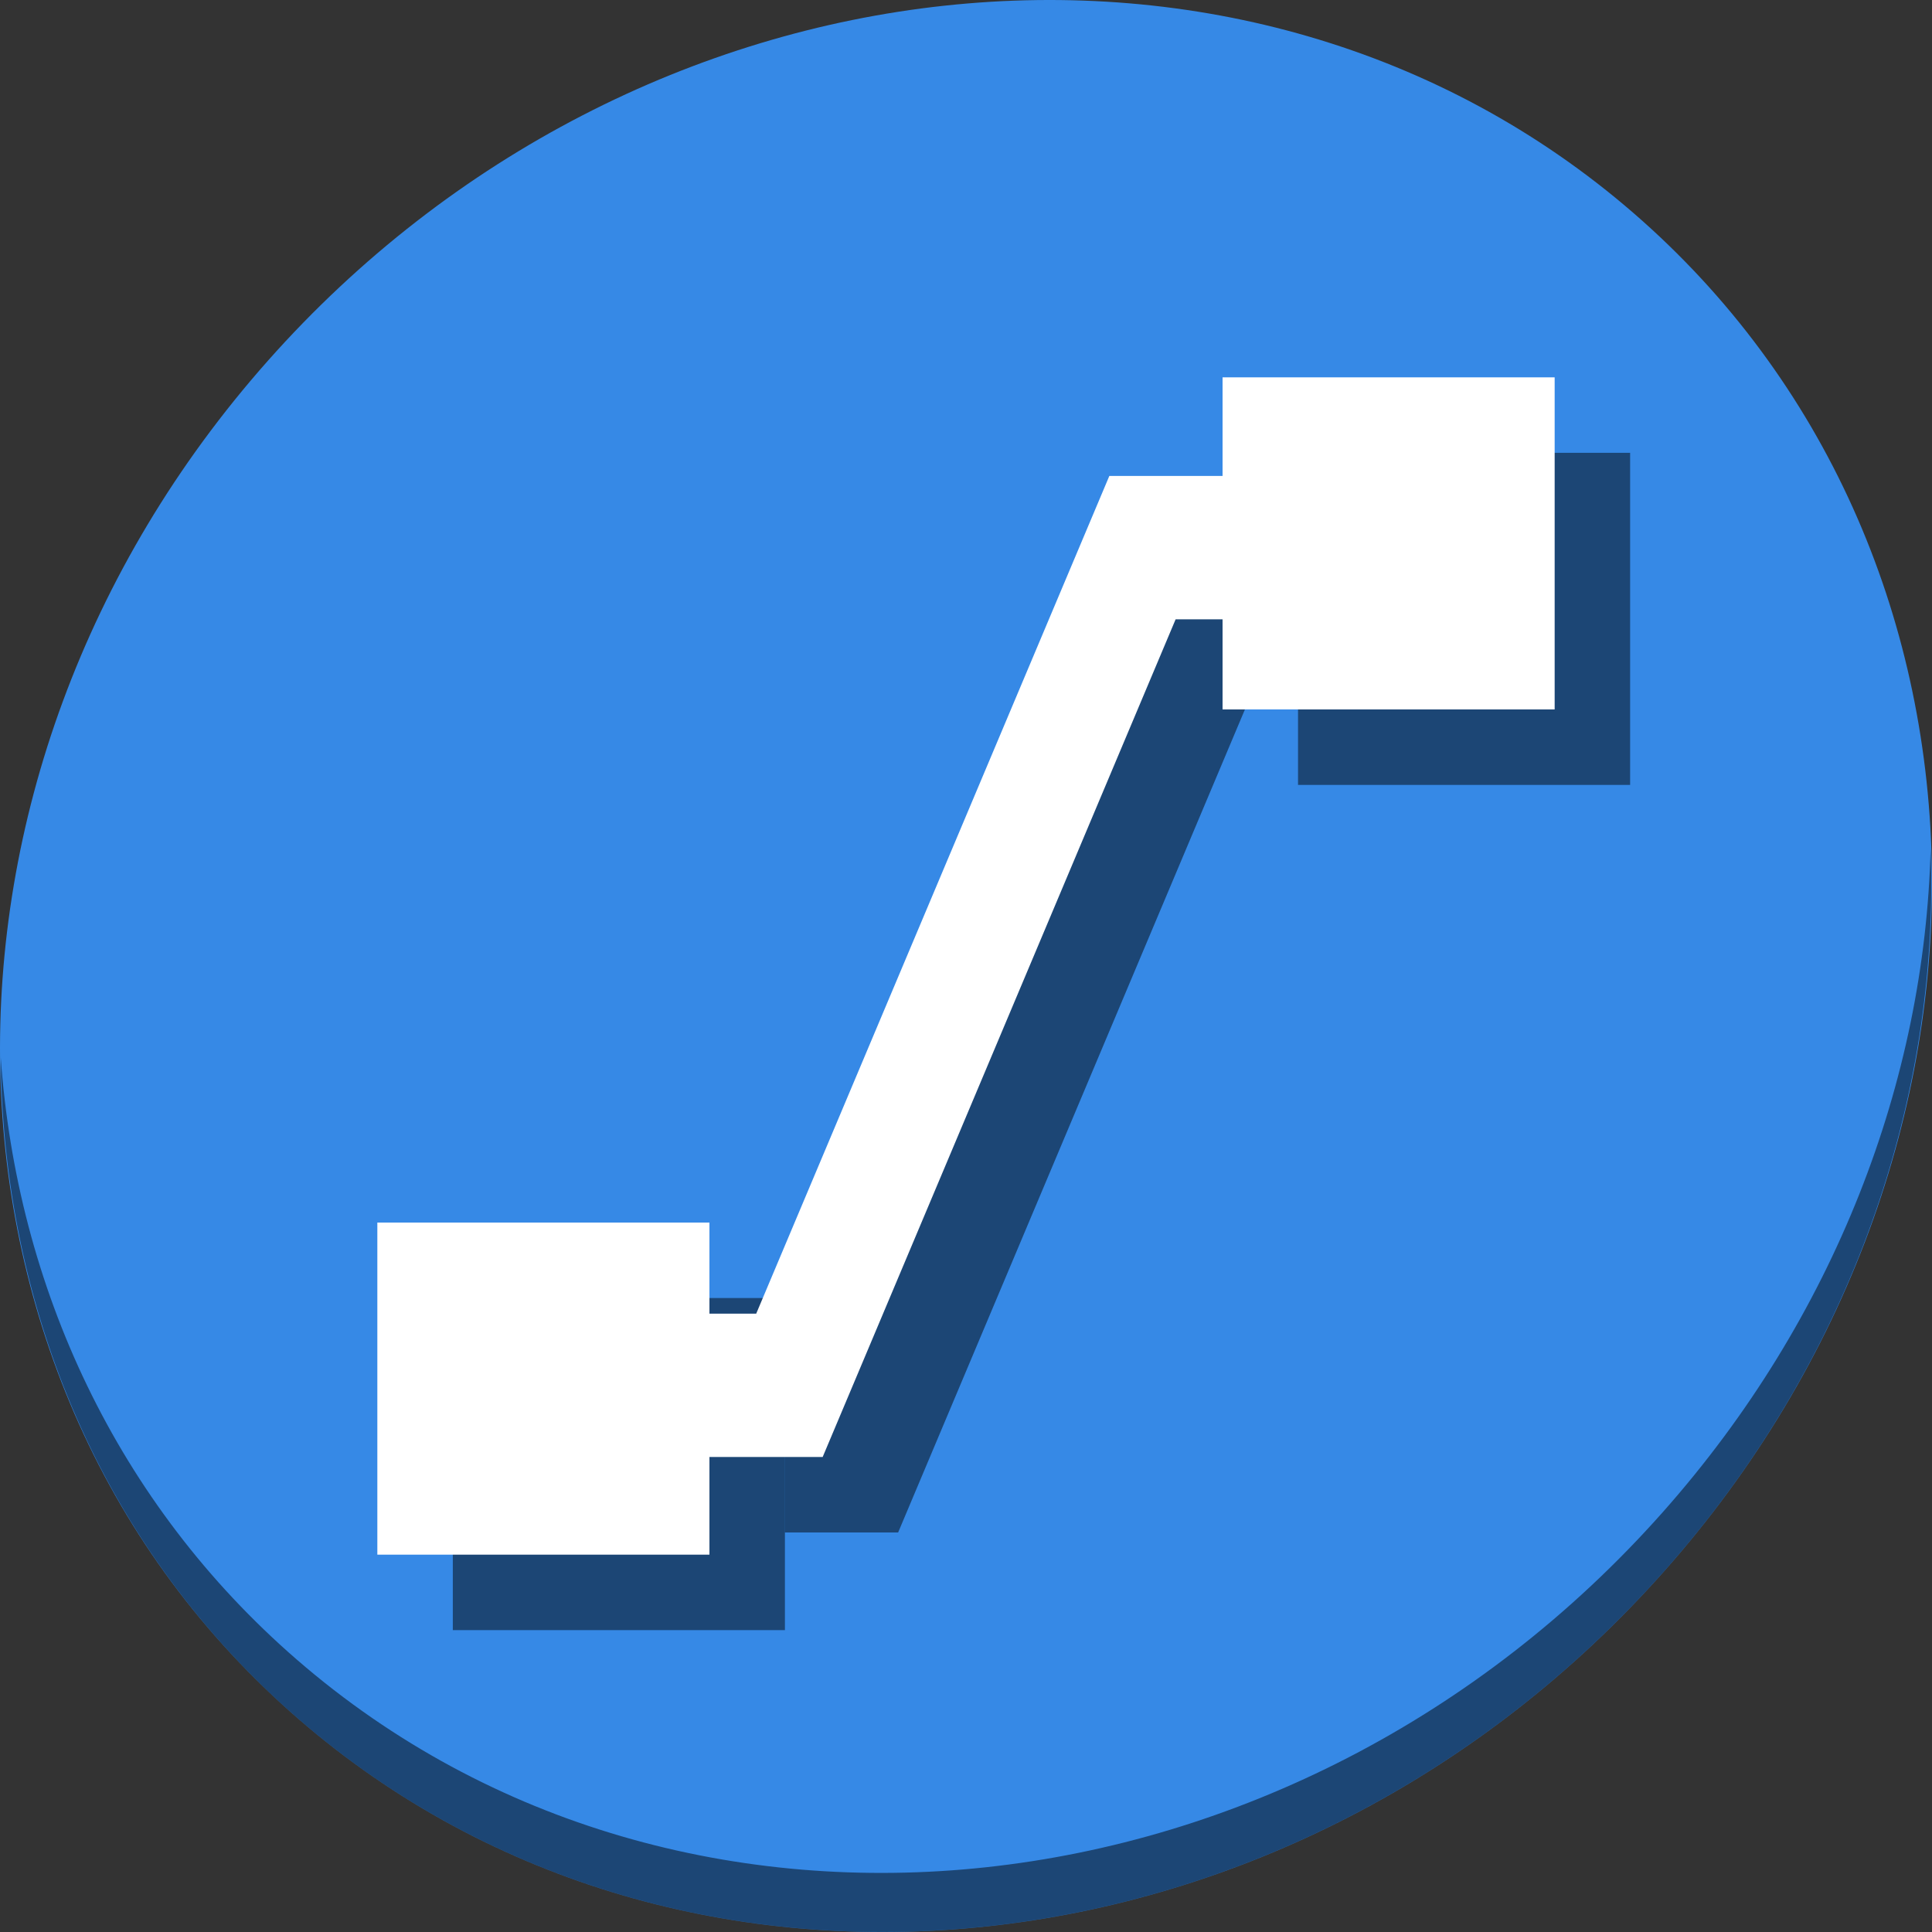 <?xml version="1.0" encoding="UTF-8" standalone="no"?>
<svg
   xmlns:dc="http://purl.org/dc/elements/1.1/"
   xmlns:cc="http://creativecommons.org/ns#"
   xmlns:rdf="http://www.w3.org/1999/02/22-rdf-syntax-ns#"
   xmlns:svg="http://www.w3.org/2000/svg"
   xmlns="http://www.w3.org/2000/svg"
   xmlns:sodipodi="http://sodipodi.sourceforge.net/DTD/sodipodi-0.dtd"
   xmlns:inkscape="http://www.inkscape.org/namespaces/inkscape"
   viewBox="0 0 64 64"
   version="1.1"
   id="svg8"
   sodipodi:docname="lines-connector.svg"
   width="64"
   height="64"
   inkscape:version="0.92.2 5c3e80d, 2017-08-06">
  <rect x="0" y="0" width="64" height="64" fill="#333333" stroke="none"/>
  <sodipodi:namedview
     pagecolor="#ffffff"
     bordercolor="#666666"
     borderopacity="1"
     objecttolerance="10"
     gridtolerance="10"
     guidetolerance="10"
     inkscape:pageopacity="0"
     inkscape:pageshadow="2"
     inkscape:window-width="1366"
     inkscape:window-height="717"
     id="namedview10"
     showgrid="false"
     inkscape:zoom="0.65186407"
     inkscape:cx="378.22573"
     inkscape:cy="194.73856"
     inkscape:window-x="0"
     inkscape:window-y="24"
     inkscape:window-maximized="1"
     inkscape:current-layer="svg8" />
  <defs
     id="defs3051">
    <style
       type="text/css"
       id="current-color-scheme">
      .ColorScheme-Text {
        color:#4d4d4d;
      }
      .ColorScheme-Highlight {
        color:#3daee9;
      }
      </style>
  </defs>
  <g
     id="g893"
     transform="matrix(0.125,0,0,0.125,6.1868113e-8,62)">
    <path
       style="fill:#3689e6;fill-opacity:1;stroke-width:11.11"
       inkscape:connector-curvature="0"
       d="m 432.913,-439.526 c 102.193,88.575 105.827,249.7 8.117,359.899 C 343.32,30.572 181.28,48.101 79.087,-40.474 -23.106,-129.049 -26.74,-290.174 70.97,-400.373 168.68,-510.572 330.72,-528.101 432.913,-439.526 Z"
       id="path27-5" />
    <path
       style="opacity:1;fill:#000000;fill-opacity:0.49;stroke-width:11.11"
       inkscape:connector-curvature="0"
       d="m 511.636,-271.096 c -1.551,61.312 -25.161,124.155 -70.966,175.814 C 342.959,14.917 180.919,32.446 78.726,-56.129 30.827,-97.644 4.497,-155.077 0.194,-215.771 0.799,-149.415 27.117,-85.518 79.079,-40.481 181.272,48.094 343.32,30.556 441.022,-79.634 490.727,-135.692 514.027,-204.925 511.636,-271.096 Z"
       id="path51-6" />
    <rect
       style="opacity:1;fill:#000000;fill-opacity:0.49;stroke:none;stroke-width:4.067;stroke-miterlimit:4;stroke-dasharray:none;stroke-dashoffset:0;stroke-opacity:1"
       id="rect870"
       width="88.01"
       height="88.01"
       x="120"
       y="-152.01" />
    <rect
       y="-376"
       x="343.99"
       height="88.01"
       width="88.01"
       id="rect872"
       style="opacity:1;fill:#000000;fill-opacity:0.49;stroke:none;stroke-width:4.067;stroke-miterlimit:4;stroke-dasharray:none;stroke-dashoffset:0;stroke-opacity:1" />
    <path
       id="path874"
       d="m 313.986,-349.869 -93.58,222 h -12.396 v 37.992 h 30.004 L 331.555,-311.877 H 354 v -37.992 h -25.994 z"
       style="color:#4d4d4d;fill:#000000;fill-opacity:0.49;stroke:none;stroke-width:26"
       inkscape:connector-curvature="0" />
    <g
       id="g868">
      <rect
         style="opacity:1;fill:#ffffff;fill-opacity:1;stroke:none;stroke-width:4.067;stroke-miterlimit:4;stroke-dasharray:none;stroke-dashoffset:0;stroke-opacity:1"
         id="rect841"
         width="88.01"
         height="88.01"
         x="100"
         y="-172.01" />
      <rect
         y="-396"
         x="323.99"
         height="88.01"
         width="88.01"
         id="rect843"
         style="opacity:1;fill:#ffffff;fill-opacity:1;stroke:none;stroke-width:4.067;stroke-miterlimit:4;stroke-dasharray:none;stroke-dashoffset:0;stroke-opacity:1" />
      <path
         style="color:#4d4d4d;fill:#ffffff;fill-opacity:1;stroke:none;stroke-width:26"
         d="m 293.986,-369.87 -93.581,222 h -48.399 v 37.993 h 66.007 l 93.541,-222 H 334 V -369.87 h -25.994 z"
         class="ColorScheme-Text"
         id="path4"
         inkscape:connector-curvature="0"
         sodipodi:nodetypes="cccccccccc" />
    </g>
  </g>
</svg>
